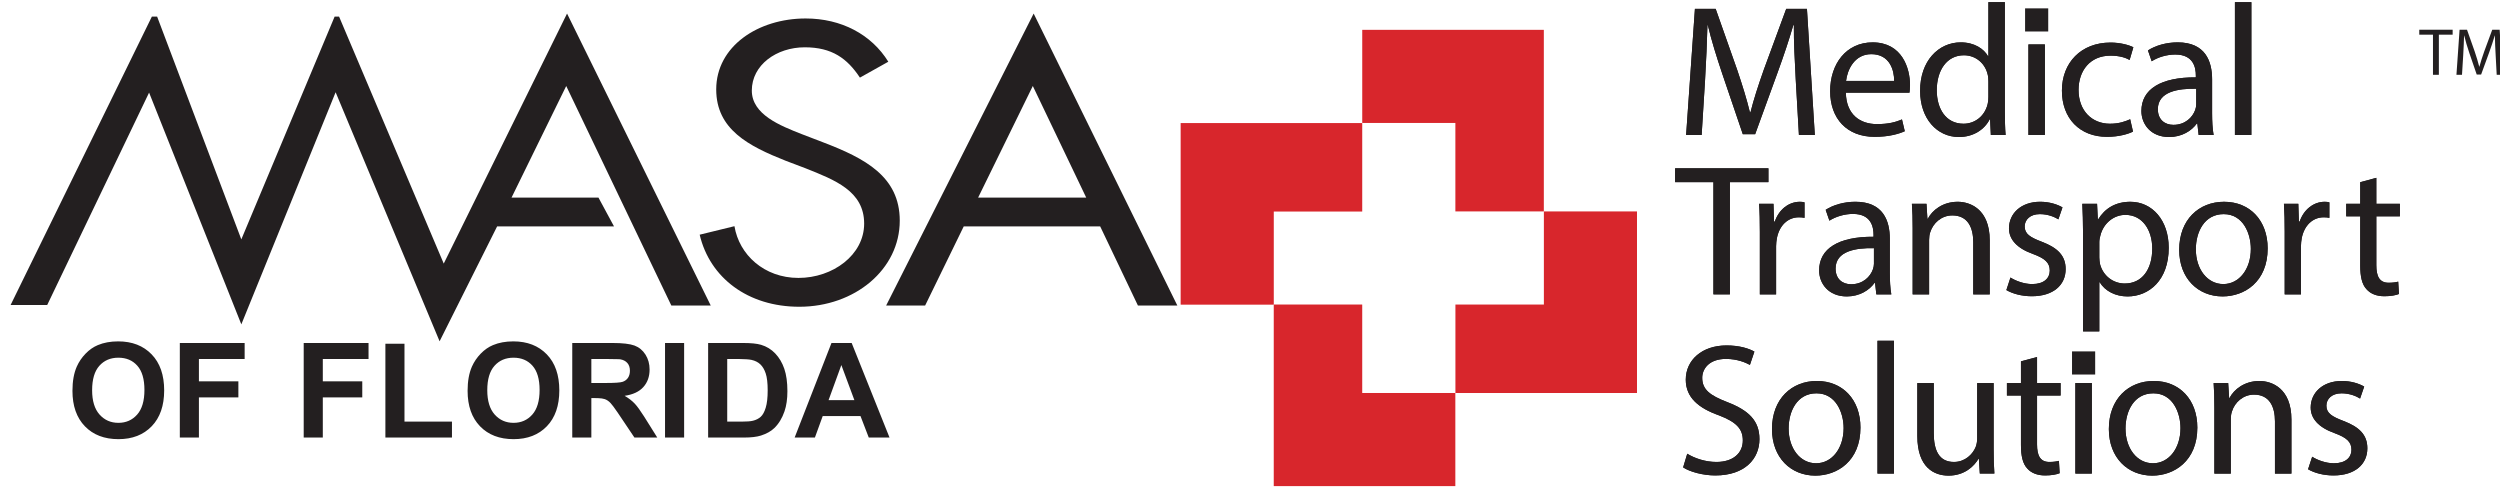 <?xml version="1.0" encoding="UTF-8"?>
<svg width="154px" height="30px" viewBox="0 0 154 30" version="1.1" xmlns="http://www.w3.org/2000/svg" xmlns:xlink="http://www.w3.org/1999/xlink">
    <!-- Generator: Sketch 60 (88103) - https://sketch.com -->
    <title>Masa-Florida-dark</title>
    <desc>Created with Sketch.</desc>
    <g id="Masa-Florida-dark" stroke="none" stroke-width="1" fill="none" fill-rule="evenodd">
        <g id="MASA_MTS_FL">
            <polyline id="Fill-1" fill="#231F20" fill-rule="nonzero" points="149.871 2.136 149.027 2.136 149.027 1.831 151.083 1.831 151.083 2.136 150.234 2.136 150.234 4.608 149.871 4.608 149.871 2.136"></polyline>
            <path d="M153.732,3.388 C153.711,3.001 153.686,2.531 153.686,2.189 L153.678,2.189 C153.579,2.511 153.468,2.861 153.328,3.244 L152.837,4.592 L152.566,4.592 L152.112,3.269 C151.98,2.874 151.873,2.519 151.795,2.189 L151.787,2.189 C151.778,2.536 151.758,2.997 151.733,3.417 L151.659,4.608 L151.317,4.608 L151.51,1.831 L151.968,1.831 L152.442,3.174 C152.557,3.516 152.648,3.821 152.722,4.11 L152.73,4.11 C152.805,3.829 152.904,3.525 153.027,3.174 L153.522,1.831 L153.979,1.831 L154.152,4.608 L153.797,4.608 L153.732,3.388" id="Fill-2" fill="#231F20" fill-rule="nonzero"></path>
            <path d="M110.617,4.903 C110.56,3.82 110.49,2.518 110.502,1.55 L110.467,1.55 C110.203,2.461 109.88,3.428 109.488,4.5 L108.117,8.267 L107.357,8.267 L106.1,4.569 C105.732,3.475 105.421,2.472 105.202,1.55 L105.179,1.55 C105.156,2.518 105.098,3.82 105.029,4.984 L104.822,8.314 L103.865,8.314 L104.407,0.548 L105.686,0.548 L107.011,4.304 C107.334,5.26 107.599,6.113 107.795,6.92 L107.829,6.92 C108.025,6.136 108.302,5.283 108.647,4.304 L110.03,0.548 L111.308,0.548 L111.793,8.314 L110.813,8.314 L110.617,4.903" id="Fill-3" fill="#231F20" fill-rule="nonzero"></path>
            <path d="M110.617,4.903 C110.56,3.82 110.49,2.518 110.502,1.55 L110.467,1.55 C110.203,2.461 109.88,3.428 109.488,4.5 L108.117,8.267 L107.357,8.267 L106.1,4.569 C105.732,3.475 105.421,2.472 105.202,1.55 L105.179,1.55 C105.156,2.518 105.098,3.82 105.029,4.984 L104.822,8.314 L103.865,8.314 L104.407,0.548 L105.686,0.548 L107.011,4.304 C107.334,5.26 107.599,6.113 107.795,6.92 L107.829,6.92 C108.025,6.136 108.302,5.283 108.647,4.304 L110.03,0.548 L111.308,0.548 L111.793,8.314 L110.813,8.314 L110.617,4.903 Z" id="Stroke-4" fill="#231F20" fill-rule="nonzero"></path>
            <path d="M113.705,5.71 C113.728,7.08 114.604,7.645 115.618,7.645 C116.344,7.645 116.782,7.519 117.162,7.357 L117.334,8.083 C116.977,8.244 116.367,8.429 115.48,8.429 C113.763,8.429 112.737,7.3 112.737,5.617 C112.737,3.935 113.728,2.611 115.353,2.611 C117.173,2.611 117.657,4.212 117.657,5.237 C117.657,5.445 117.634,5.606 117.623,5.71 L113.705,5.71 Z M116.678,4.984 C116.689,4.338 116.413,3.336 115.272,3.336 C114.246,3.336 113.798,4.281 113.717,4.984 L116.678,4.984 L116.678,4.984 Z" id="Fill-6" fill="#231F20" fill-rule="nonzero"></path>
            <path d="M113.705,5.71 C113.728,7.08 114.604,7.645 115.618,7.645 C116.344,7.645 116.782,7.519 117.162,7.357 L117.334,8.083 C116.977,8.244 116.367,8.429 115.48,8.429 C113.763,8.429 112.737,7.3 112.737,5.617 C112.737,3.935 113.728,2.611 115.353,2.611 C117.173,2.611 117.657,4.212 117.657,5.237 C117.657,5.445 117.634,5.606 117.623,5.71 L113.705,5.71 Z M116.678,4.984 C116.689,4.338 116.413,3.336 115.272,3.336 C114.246,3.336 113.798,4.281 113.717,4.984 L116.678,4.984 Z" id="Stroke-7" fill="#231F20" fill-rule="nonzero"></path>
            <path d="M123.499,0.133 L123.499,6.873 C123.499,7.369 123.511,7.933 123.545,8.314 L122.635,8.314 L122.589,7.346 L122.566,7.346 C122.255,7.968 121.575,8.44 120.665,8.44 C119.317,8.44 118.28,7.3 118.28,5.606 C118.268,3.751 119.42,2.61 120.78,2.61 C121.633,2.61 122.209,3.014 122.462,3.463 L122.485,3.463 L122.485,0.133 L123.499,0.133 Z M122.485,5.007 C122.485,4.88 122.474,4.707 122.439,4.58 C122.289,3.935 121.736,3.405 120.976,3.405 C119.927,3.405 119.305,4.327 119.305,5.56 C119.305,6.689 119.858,7.622 120.953,7.622 C121.633,7.622 122.255,7.173 122.439,6.413 C122.474,6.274 122.485,6.136 122.485,5.974 L122.485,5.007 L122.485,5.007 Z" id="Fill-8" fill="#231F20" fill-rule="nonzero"></path>
            <path d="M123.499,0.133 L123.499,6.873 C123.499,7.369 123.511,7.933 123.545,8.314 L122.635,8.314 L122.589,7.346 L122.566,7.346 C122.255,7.968 121.575,8.44 120.665,8.44 C119.317,8.44 118.28,7.3 118.28,5.606 C118.268,3.751 119.42,2.61 120.78,2.61 C121.633,2.61 122.209,3.014 122.462,3.463 L122.485,3.463 L122.485,0.133 L123.499,0.133 Z M122.485,5.007 C122.485,4.88 122.474,4.707 122.439,4.58 C122.289,3.935 121.736,3.405 120.976,3.405 C119.927,3.405 119.305,4.327 119.305,5.56 C119.305,6.689 119.858,7.622 120.953,7.622 C121.633,7.622 122.255,7.173 122.439,6.413 C122.474,6.274 122.485,6.136 122.485,5.974 L122.485,5.007 Z" id="Stroke-9" fill="#231F20" fill-rule="nonzero"></path>
            <polygon id="Fill-11" fill="#231F20" fill-rule="nonzero" points="124.951 8.313 125.965 8.313 125.965 2.737 124.951 2.737"></polygon>
            <polygon id="Stroke-12" fill="#231F20" fill-rule="nonzero" points="124.951 8.313 125.965 8.313 125.965 2.737 124.951 2.737"></polygon>
            <path d="M131.392,8.106 C131.127,8.244 130.539,8.429 129.79,8.429 C128.108,8.429 127.014,7.288 127.014,5.583 C127.014,3.866 128.189,2.622 130.009,2.622 C130.608,2.622 131.138,2.771 131.415,2.91 L131.185,3.693 C130.943,3.555 130.562,3.428 130.009,3.428 C128.73,3.428 128.039,4.373 128.039,5.537 C128.039,6.827 128.868,7.622 129.974,7.622 C130.551,7.622 130.931,7.473 131.219,7.346 L131.392,8.106" id="Fill-13" fill="#231F20" fill-rule="nonzero"></path>
            <path d="M131.392,8.106 C131.127,8.244 130.539,8.429 129.79,8.429 C128.108,8.429 127.014,7.288 127.014,5.583 C127.014,3.866 128.189,2.622 130.009,2.622 C130.608,2.622 131.138,2.771 131.415,2.91 L131.185,3.693 C130.943,3.555 130.562,3.428 130.009,3.428 C128.73,3.428 128.039,4.373 128.039,5.537 C128.039,6.827 128.868,7.622 129.974,7.622 C130.551,7.622 130.931,7.473 131.219,7.346 L131.392,8.106 Z" id="Stroke-14" fill="#231F20" fill-rule="nonzero"></path>
            <path d="M135.436,8.314 L135.356,7.611 L135.321,7.611 C135.01,8.049 134.411,8.441 133.616,8.441 C132.486,8.441 131.91,7.645 131.91,6.839 C131.91,5.491 133.109,4.753 135.263,4.765 L135.263,4.65 C135.263,4.189 135.137,3.359 133.996,3.359 C133.477,3.359 132.936,3.521 132.544,3.774 L132.314,3.106 C132.775,2.806 133.443,2.61 134.146,2.61 C135.851,2.61 136.266,3.774 136.266,4.892 L136.266,6.977 C136.266,7.461 136.289,7.933 136.358,8.314 L135.436,8.314 M135.286,5.467 C134.18,5.445 132.924,5.64 132.924,6.724 C132.924,7.381 133.362,7.691 133.881,7.691 C134.606,7.691 135.067,7.23 135.229,6.758 C135.263,6.654 135.286,6.539 135.286,6.436 L135.286,5.467" id="Fill-15" fill="#231F20" fill-rule="nonzero"></path>
            <path d="M135.436,8.314 L135.356,7.611 L135.321,7.611 C135.01,8.049 134.411,8.441 133.616,8.441 C132.486,8.441 131.91,7.645 131.91,6.839 C131.91,5.491 133.109,4.753 135.263,4.765 L135.263,4.65 C135.263,4.189 135.137,3.359 133.996,3.359 C133.477,3.359 132.936,3.521 132.544,3.774 L132.314,3.106 C132.775,2.806 133.443,2.61 134.146,2.61 C135.851,2.61 136.266,3.774 136.266,4.892 L136.266,6.977 C136.266,7.461 136.289,7.933 136.358,8.314 L135.436,8.314 Z M135.286,5.467 C134.18,5.445 132.924,5.64 132.924,6.724 C132.924,7.381 133.362,7.691 133.881,7.691 C134.606,7.691 135.067,7.23 135.229,6.758 C135.263,6.654 135.286,6.539 135.286,6.436 L135.286,5.467 Z" id="Stroke-16" fill="#231F20" fill-rule="nonzero"></path>
            <polygon id="Fill-17" fill="#231F20" fill-rule="nonzero" points="137.671 8.313 138.685 8.313 138.685 0.133 137.671 0.133"></polygon>
            <polygon id="Stroke-18" fill="#231F20" fill-rule="nonzero" points="137.671 8.313 138.685 8.313 138.685 0.133 137.671 0.133"></polygon>
            <polyline id="Fill-20" fill="#231F20" fill-rule="nonzero" points="105.547 11.22 103.186 11.22 103.186 10.367 108.935 10.367 108.935 11.22 106.562 11.22 106.562 18.133 105.547 18.133 105.547 11.22"></polyline>
            <polygon id="Stroke-21" fill="#231F20" fill-rule="nonzero" points="105.547 11.22 103.186 11.22 103.186 10.367 108.935 10.367 108.935 11.22 106.562 11.22 106.562 18.133 105.547 18.133"></polygon>
            <path d="M108.406,14.296 C108.406,13.639 108.395,13.074 108.36,12.556 L109.247,12.556 L109.281,13.651 L109.328,13.651 C109.581,12.902 110.192,12.43 110.872,12.43 C110.987,12.43 111.068,12.441 111.159,12.464 L111.159,13.42 C111.056,13.397 110.952,13.386 110.814,13.386 C110.1,13.386 109.593,13.927 109.454,14.687 C109.431,14.826 109.408,14.987 109.408,15.16 L109.408,18.133 L108.406,18.133 L108.406,14.296" id="Fill-22" fill="#231F20" fill-rule="nonzero"></path>
            <path d="M108.406,14.296 C108.406,13.639 108.395,13.074 108.36,12.556 L109.247,12.556 L109.281,13.651 L109.328,13.651 C109.581,12.902 110.192,12.43 110.872,12.43 C110.987,12.43 111.068,12.441 111.159,12.464 L111.159,13.42 C111.056,13.397 110.952,13.386 110.814,13.386 C110.1,13.386 109.593,13.927 109.454,14.687 C109.431,14.826 109.408,14.987 109.408,15.16 L109.408,18.133 L108.406,18.133 L108.406,14.296 Z" id="Stroke-23" fill="#231F20" fill-rule="nonzero"></path>
            <path d="M115.583,18.133 L115.503,17.43 L115.468,17.43 C115.157,17.868 114.558,18.26 113.763,18.26 C112.634,18.26 112.058,17.464 112.058,16.658 C112.058,15.31 113.256,14.572 115.41,14.584 L115.41,14.469 C115.41,14.008 115.284,13.178 114.143,13.178 C113.625,13.178 113.083,13.34 112.691,13.593 L112.461,12.925 C112.922,12.625 113.59,12.429 114.293,12.429 C115.999,12.429 116.413,13.593 116.413,14.711 L116.413,16.796 C116.413,17.28 116.436,17.752 116.505,18.133 L115.583,18.133 Z M115.434,15.287 C114.328,15.264 113.072,15.459 113.072,16.543 C113.072,17.2 113.509,17.51 114.028,17.51 C114.753,17.51 115.215,17.05 115.376,16.577 C115.41,16.473 115.434,16.358 115.434,16.255 L115.434,15.287 L115.434,15.287 Z" id="Fill-24" fill="#231F20" fill-rule="nonzero"></path>
            <path d="M115.583,18.133 L115.503,17.43 L115.468,17.43 C115.157,17.868 114.558,18.26 113.763,18.26 C112.634,18.26 112.058,17.464 112.058,16.658 C112.058,15.31 113.256,14.572 115.41,14.584 L115.41,14.469 C115.41,14.008 115.284,13.178 114.143,13.178 C113.625,13.178 113.083,13.34 112.691,13.593 L112.461,12.925 C112.922,12.625 113.59,12.429 114.293,12.429 C115.999,12.429 116.413,13.593 116.413,14.711 L116.413,16.796 C116.413,17.28 116.436,17.752 116.505,18.133 L115.583,18.133 Z M115.434,15.287 C114.328,15.264 113.072,15.459 113.072,16.543 C113.072,17.2 113.509,17.51 114.028,17.51 C114.753,17.51 115.215,17.05 115.376,16.577 C115.41,16.473 115.434,16.358 115.434,16.255 L115.434,15.287 Z" id="Stroke-25" fill="#231F20" fill-rule="nonzero"></path>
            <path d="M117.819,14.065 C117.819,13.489 117.808,13.017 117.773,12.556 L118.672,12.556 L118.729,13.478 L118.753,13.478 C119.029,12.948 119.674,12.43 120.596,12.43 C121.368,12.43 122.567,12.89 122.567,14.803 L122.567,18.133 L121.552,18.133 L121.552,14.918 C121.552,14.02 121.219,13.27 120.262,13.27 C119.594,13.27 119.076,13.743 118.902,14.307 C118.856,14.434 118.833,14.607 118.833,14.78 L118.833,18.133 L117.819,18.133 L117.819,14.065" id="Fill-26" fill="#231F20" fill-rule="nonzero"></path>
            <path d="M117.819,14.065 C117.819,13.489 117.808,13.017 117.773,12.556 L118.672,12.556 L118.729,13.478 L118.753,13.478 C119.029,12.948 119.674,12.43 120.596,12.43 C121.368,12.43 122.567,12.89 122.567,14.803 L122.567,18.133 L121.552,18.133 L121.552,14.918 C121.552,14.02 121.219,13.27 120.262,13.27 C119.594,13.27 119.076,13.743 118.902,14.307 C118.856,14.434 118.833,14.607 118.833,14.78 L118.833,18.133 L117.819,18.133 L117.819,14.065 Z" id="Stroke-27" fill="#231F20" fill-rule="nonzero"></path>
            <path d="M123.845,17.096 C124.145,17.292 124.675,17.499 125.182,17.499 C125.919,17.499 126.265,17.13 126.265,16.669 C126.265,16.185 125.977,15.921 125.228,15.644 C124.225,15.287 123.753,14.734 123.753,14.066 C123.753,13.167 124.479,12.429 125.677,12.429 C126.242,12.429 126.737,12.591 127.049,12.775 L126.795,13.512 C126.576,13.374 126.173,13.19 125.654,13.19 C125.055,13.19 124.721,13.536 124.721,13.95 C124.721,14.411 125.055,14.619 125.781,14.895 C126.749,15.264 127.244,15.748 127.244,16.577 C127.244,17.557 126.484,18.248 125.159,18.248 C124.548,18.248 123.984,18.098 123.592,17.868 L123.845,17.096" id="Fill-28" fill="#231F20" fill-rule="nonzero"></path>
            <path d="M123.845,17.096 C124.145,17.292 124.675,17.499 125.182,17.499 C125.919,17.499 126.265,17.13 126.265,16.669 C126.265,16.185 125.977,15.921 125.228,15.644 C124.225,15.287 123.753,14.734 123.753,14.066 C123.753,13.167 124.479,12.429 125.677,12.429 C126.242,12.429 126.737,12.591 127.049,12.775 L126.795,13.512 C126.576,13.374 126.173,13.19 125.654,13.19 C125.055,13.19 124.721,13.536 124.721,13.95 C124.721,14.411 125.055,14.619 125.781,14.895 C126.749,15.264 127.244,15.748 127.244,16.577 C127.244,17.557 126.484,18.248 125.159,18.248 C124.548,18.248 123.984,18.098 123.592,17.868 L123.845,17.096 Z" id="Stroke-29" fill="#231F20" fill-rule="nonzero"></path>
            <path d="M128.316,14.376 C128.316,13.662 128.292,13.086 128.27,12.556 L129.18,12.556 L129.226,13.512 L129.249,13.512 C129.664,12.833 130.321,12.43 131.231,12.43 C132.578,12.43 133.593,13.57 133.593,15.264 C133.593,17.268 132.371,18.26 131.058,18.26 C130.321,18.26 129.675,17.937 129.341,17.384 L129.318,17.384 L129.318,20.414 L128.316,20.414 L128.316,14.376 Z M129.318,15.863 C129.318,16.013 129.341,16.151 129.364,16.278 C129.548,16.98 130.159,17.464 130.885,17.464 C131.957,17.464 132.578,16.589 132.578,15.31 C132.578,14.192 131.992,13.236 130.92,13.236 C130.228,13.236 129.583,13.731 129.387,14.492 C129.353,14.618 129.318,14.768 129.318,14.906 L129.318,15.863 L129.318,15.863 Z" id="Fill-30" fill="#231F20" fill-rule="nonzero"></path>
            <path d="M128.316,14.376 C128.316,13.662 128.292,13.086 128.27,12.556 L129.18,12.556 L129.226,13.512 L129.249,13.512 C129.664,12.833 130.321,12.43 131.231,12.43 C132.578,12.43 133.593,13.57 133.593,15.264 C133.593,17.268 132.371,18.26 131.058,18.26 C130.321,18.26 129.675,17.937 129.341,17.384 L129.318,17.384 L129.318,20.414 L128.316,20.414 L128.316,14.376 Z M129.318,15.863 C129.318,16.013 129.341,16.151 129.364,16.278 C129.548,16.98 130.159,17.464 130.885,17.464 C131.957,17.464 132.578,16.589 132.578,15.31 C132.578,14.192 131.992,13.236 130.92,13.236 C130.228,13.236 129.583,13.731 129.387,14.492 C129.353,14.618 129.318,14.768 129.318,14.906 L129.318,15.863 Z" id="Stroke-31" fill="#231F20" fill-rule="nonzero"></path>
            <path d="M139.688,15.298 C139.688,17.361 138.259,18.259 136.911,18.259 C135.402,18.259 134.238,17.153 134.238,15.39 C134.238,13.524 135.459,12.43 137.003,12.43 C138.605,12.43 139.688,13.593 139.688,15.298 M135.264,15.356 C135.264,16.577 135.967,17.499 136.957,17.499 C137.925,17.499 138.651,16.589 138.651,15.333 C138.651,14.388 138.179,13.19 136.98,13.19 C135.782,13.19 135.264,14.296 135.264,15.356" id="Fill-32" fill="#231F20" fill-rule="nonzero"></path>
            <path d="M139.688,15.298 C139.688,17.361 138.259,18.259 136.911,18.259 C135.402,18.259 134.238,17.153 134.238,15.39 C134.238,13.524 135.459,12.43 137.003,12.43 C138.605,12.43 139.688,13.593 139.688,15.298 Z M135.264,15.356 C135.264,16.577 135.967,17.499 136.957,17.499 C137.925,17.499 138.651,16.589 138.651,15.333 C138.651,14.388 138.179,13.19 136.98,13.19 C135.782,13.19 135.264,14.296 135.264,15.356 Z" id="Stroke-33" fill="#231F20" fill-rule="nonzero"></path>
            <path d="M140.736,14.296 C140.736,13.639 140.725,13.074 140.691,12.556 L141.577,12.556 L141.612,13.651 L141.658,13.651 C141.912,12.902 142.522,12.43 143.202,12.43 C143.318,12.43 143.398,12.441 143.49,12.464 L143.49,13.42 C143.386,13.397 143.283,13.386 143.144,13.386 C142.431,13.386 141.923,13.927 141.785,14.687 C141.762,14.826 141.739,14.987 141.739,15.16 L141.739,18.133 L140.736,18.133 L140.736,14.296" id="Fill-34" fill="#231F20" fill-rule="nonzero"></path>
            <path d="M140.736,14.296 C140.736,13.639 140.725,13.074 140.691,12.556 L141.577,12.556 L141.612,13.651 L141.658,13.651 C141.912,12.902 142.522,12.43 143.202,12.43 C143.318,12.43 143.398,12.441 143.49,12.464 L143.49,13.42 C143.386,13.397 143.283,13.386 143.144,13.386 C142.431,13.386 141.923,13.927 141.785,14.687 C141.762,14.826 141.739,14.987 141.739,15.16 L141.739,18.133 L140.736,18.133 L140.736,14.296 Z" id="Stroke-35" fill="#231F20" fill-rule="nonzero"></path>
            <path d="M146.382,10.955 L146.382,12.556 L147.833,12.556 L147.833,13.328 L146.382,13.328 L146.382,16.335 C146.382,17.027 146.577,17.418 147.142,17.418 C147.407,17.418 147.603,17.384 147.73,17.349 L147.776,18.11 C147.58,18.19 147.269,18.248 146.877,18.248 C146.405,18.248 146.025,18.098 145.783,17.821 C145.495,17.522 145.391,17.027 145.391,16.37 L145.391,13.328 L144.527,13.328 L144.527,12.556 L145.391,12.556 L145.391,11.22 L146.382,10.955" id="Fill-36" fill="#231F20" fill-rule="nonzero"></path>
            <path d="M146.382,10.955 L146.382,12.556 L147.833,12.556 L147.833,13.328 L146.382,13.328 L146.382,16.335 C146.382,17.027 146.577,17.418 147.142,17.418 C147.407,17.418 147.603,17.384 147.73,17.349 L147.776,18.11 C147.58,18.19 147.269,18.248 146.877,18.248 C146.405,18.248 146.025,18.098 145.783,17.821 C145.495,17.522 145.391,17.027 145.391,16.37 L145.391,13.328 L144.527,13.328 L144.527,12.556 L145.391,12.556 L145.391,11.22 L146.382,10.955 Z" id="Stroke-37" fill="#231F20" fill-rule="nonzero"></path>
            <path d="M103.934,27.95 C104.384,28.227 105.04,28.457 105.732,28.457 C106.757,28.457 107.357,27.916 107.357,27.132 C107.357,26.406 106.942,25.992 105.893,25.588 C104.626,25.139 103.843,24.482 103.843,23.388 C103.843,22.178 104.845,21.279 106.354,21.279 C107.149,21.279 107.726,21.464 108.071,21.659 L107.795,22.478 C107.541,22.339 107.023,22.109 106.32,22.109 C105.26,22.109 104.857,22.742 104.857,23.272 C104.857,23.998 105.329,24.356 106.4,24.77 C107.714,25.277 108.382,25.911 108.382,27.052 C108.382,28.25 107.495,29.287 105.663,29.287 C104.914,29.287 104.096,29.068 103.681,28.791 L103.934,27.95" id="Fill-38" fill="#231F20" fill-rule="nonzero"></path>
            <path d="M103.934,27.95 C104.384,28.227 105.04,28.457 105.732,28.457 C106.757,28.457 107.357,27.916 107.357,27.132 C107.357,26.406 106.942,25.992 105.893,25.588 C104.626,25.139 103.843,24.482 103.843,23.388 C103.843,22.178 104.845,21.279 106.354,21.279 C107.149,21.279 107.726,21.464 108.071,21.659 L107.795,22.478 C107.541,22.339 107.023,22.109 106.32,22.109 C105.26,22.109 104.857,22.742 104.857,23.272 C104.857,23.998 105.329,24.356 106.4,24.77 C107.714,25.277 108.382,25.911 108.382,27.052 C108.382,28.25 107.495,29.287 105.663,29.287 C104.914,29.287 104.096,29.068 103.681,28.791 L103.934,27.95 Z" id="Stroke-39" fill="#231F20" fill-rule="nonzero"></path>
            <path d="M114.604,26.337 C114.604,28.4 113.175,29.298 111.827,29.298 C110.318,29.298 109.154,28.192 109.154,26.429 C109.154,24.563 110.376,23.468 111.919,23.468 C113.521,23.468 114.604,24.632 114.604,26.337 M110.18,26.395 C110.18,27.616 110.882,28.538 111.873,28.538 C112.841,28.538 113.567,27.628 113.567,26.372 C113.567,25.427 113.095,24.229 111.896,24.229 C110.698,24.229 110.18,25.335 110.18,26.395" id="Fill-41" fill="#231F20" fill-rule="nonzero"></path>
            <path d="M114.604,26.337 C114.604,28.4 113.175,29.298 111.827,29.298 C110.318,29.298 109.154,28.192 109.154,26.429 C109.154,24.563 110.376,23.468 111.919,23.468 C113.521,23.468 114.604,24.632 114.604,26.337 Z M110.18,26.395 C110.18,27.616 110.882,28.538 111.873,28.538 C112.841,28.538 113.567,27.628 113.567,26.372 C113.567,25.427 113.095,24.229 111.896,24.229 C110.698,24.229 110.18,25.335 110.18,26.395 Z" id="Stroke-42" fill="#231F20" fill-rule="nonzero"></path>
            <polygon id="Fill-44" fill="#231F20" fill-rule="nonzero" points="115.653 29.172 116.667 29.172 116.667 20.991 115.653 20.991"></polygon>
            <polygon id="Stroke-45" fill="#231F20" fill-rule="nonzero" points="115.653 29.172 116.667 29.172 116.667 20.991 115.653 20.991"></polygon>
            <path d="M122.808,27.651 C122.808,28.227 122.82,28.734 122.854,29.171 L121.956,29.171 L121.898,28.262 L121.874,28.262 C121.61,28.711 121.022,29.298 120.031,29.298 C119.155,29.298 118.107,28.814 118.107,26.856 L118.107,23.595 L119.121,23.595 L119.121,26.683 C119.121,27.743 119.444,28.457 120.365,28.457 C121.045,28.457 121.518,27.985 121.702,27.535 C121.759,27.386 121.794,27.201 121.794,27.017 L121.794,23.595 L122.808,23.595 L122.808,27.651" id="Fill-46" fill="#231F20" fill-rule="nonzero"></path>
            <path d="M122.808,27.651 C122.808,28.227 122.82,28.734 122.854,29.171 L121.956,29.171 L121.898,28.262 L121.874,28.262 C121.61,28.711 121.022,29.298 120.031,29.298 C119.155,29.298 118.107,28.814 118.107,26.856 L118.107,23.595 L119.121,23.595 L119.121,26.683 C119.121,27.743 119.444,28.457 120.365,28.457 C121.045,28.457 121.518,27.985 121.702,27.535 C121.759,27.386 121.794,27.201 121.794,27.017 L121.794,23.595 L122.808,23.595 L122.808,27.651 Z" id="Stroke-47" fill="#231F20" fill-rule="nonzero"></path>
            <path d="M125.482,21.993 L125.482,23.595 L126.933,23.595 L126.933,24.367 L125.482,24.367 L125.482,27.374 C125.482,28.066 125.677,28.457 126.242,28.457 C126.507,28.457 126.703,28.423 126.829,28.388 L126.875,29.149 C126.68,29.229 126.368,29.287 125.977,29.287 C125.504,29.287 125.124,29.137 124.882,28.861 C124.594,28.561 124.491,28.066 124.491,27.409 L124.491,24.367 L123.626,24.367 L123.626,23.595 L124.491,23.595 L124.491,22.259 L125.482,21.993" id="Fill-49" fill="#231F20" fill-rule="nonzero"></path>
            <path d="M125.482,21.993 L125.482,23.595 L126.933,23.595 L126.933,24.367 L125.482,24.367 L125.482,27.374 C125.482,28.066 125.677,28.457 126.242,28.457 C126.507,28.457 126.703,28.423 126.829,28.388 L126.875,29.149 C126.68,29.229 126.368,29.287 125.977,29.287 C125.504,29.287 125.124,29.137 124.882,28.861 C124.594,28.561 124.491,28.066 124.491,27.409 L124.491,24.367 L123.626,24.367 L123.626,23.595 L124.491,23.595 L124.491,22.259 L125.482,21.993 Z" id="Stroke-50" fill="#231F20" fill-rule="nonzero"></path>
            <polygon id="Fill-52" fill="#231F20" fill-rule="nonzero" points="127.843 29.172 128.857 29.172 128.857 23.595 127.843 23.595"></polygon>
            <polygon id="Stroke-53" fill="#231F20" fill-rule="nonzero" points="127.843 29.172 128.857 29.172 128.857 23.595 127.843 23.595"></polygon>
            <path d="M135.356,26.337 C135.356,28.4 133.926,29.298 132.578,29.298 C131.069,29.298 129.905,28.192 129.905,26.429 C129.905,24.563 131.126,23.468 132.671,23.468 C134.272,23.468 135.356,24.632 135.356,26.337 M130.931,26.395 C130.931,27.616 131.634,28.538 132.625,28.538 C133.593,28.538 134.318,27.628 134.318,26.372 C134.318,25.427 133.846,24.229 132.648,24.229 C131.449,24.229 130.931,25.335 130.931,26.395" id="Fill-54" fill="#231F20" fill-rule="nonzero"></path>
            <path d="M135.356,26.337 C135.356,28.4 133.926,29.298 132.578,29.298 C131.069,29.298 129.905,28.192 129.905,26.429 C129.905,24.563 131.126,23.468 132.671,23.468 C134.272,23.468 135.356,24.632 135.356,26.337 Z M130.931,26.395 C130.931,27.616 131.634,28.538 132.625,28.538 C133.593,28.538 134.318,27.628 134.318,26.372 C134.318,25.427 133.846,24.229 132.648,24.229 C131.449,24.229 130.931,25.335 130.931,26.395 Z" id="Stroke-55" fill="#231F20" fill-rule="nonzero"></path>
            <path d="M136.405,25.104 C136.405,24.528 136.393,24.056 136.359,23.595 L137.257,23.595 L137.315,24.517 L137.338,24.517 C137.614,23.987 138.259,23.469 139.181,23.469 C139.953,23.469 141.152,23.929 141.152,25.842 L141.152,29.172 L140.137,29.172 L140.137,25.957 C140.137,25.059 139.804,24.309 138.847,24.309 C138.179,24.309 137.661,24.782 137.487,25.347 C137.441,25.473 137.418,25.646 137.418,25.819 L137.418,29.172 L136.405,29.172 L136.405,25.104" id="Fill-57" fill="#231F20" fill-rule="nonzero"></path>
            <path d="M136.405,25.104 C136.405,24.528 136.393,24.056 136.359,23.595 L137.257,23.595 L137.315,24.517 L137.338,24.517 C137.614,23.987 138.259,23.469 139.181,23.469 C139.953,23.469 141.152,23.929 141.152,25.842 L141.152,29.172 L140.137,29.172 L140.137,25.957 C140.137,25.059 139.804,24.309 138.847,24.309 C138.179,24.309 137.661,24.782 137.487,25.347 C137.441,25.473 137.418,25.646 137.418,25.819 L137.418,29.172 L136.405,29.172 L136.405,25.104 Z" id="Stroke-58" fill="#231F20" fill-rule="nonzero"></path>
            <path d="M142.43,28.135 C142.73,28.331 143.26,28.538 143.767,28.538 C144.504,28.538 144.85,28.169 144.85,27.709 C144.85,27.225 144.563,26.959 143.813,26.683 C142.81,26.326 142.338,25.773 142.338,25.104 C142.338,24.206 143.064,23.468 144.262,23.468 C144.827,23.468 145.322,23.63 145.634,23.814 L145.38,24.551 C145.161,24.413 144.758,24.229 144.24,24.229 C143.64,24.229 143.306,24.575 143.306,24.989 C143.306,25.45 143.64,25.658 144.366,25.934 C145.334,26.303 145.829,26.787 145.829,27.616 C145.829,28.595 145.069,29.287 143.744,29.287 C143.133,29.287 142.569,29.137 142.177,28.907 L142.43,28.135" id="Fill-59" fill="#231F20" fill-rule="nonzero"></path>
            <path d="M142.43,28.135 C142.73,28.331 143.26,28.538 143.767,28.538 C144.504,28.538 144.85,28.169 144.85,27.709 C144.85,27.225 144.563,26.959 143.813,26.683 C142.81,26.326 142.338,25.773 142.338,25.104 C142.338,24.206 143.064,23.468 144.262,23.468 C144.827,23.468 145.322,23.63 145.634,23.814 L145.38,24.551 C145.161,24.413 144.758,24.229 144.24,24.229 C143.64,24.229 143.306,24.575 143.306,24.989 C143.306,25.45 143.64,25.658 144.366,25.934 C145.334,26.303 145.829,26.787 145.829,27.616 C145.829,28.595 145.069,29.287 143.744,29.287 C143.133,29.287 142.569,29.137 142.177,28.907 L142.43,28.135 Z" id="Stroke-60" fill="#231F20" fill-rule="nonzero"></path>
            <polyline id="Fill-62" fill="#D8262C" points="89.651 13.023 95.1 13.023 95.1 1.838 83.914 1.838 83.914 7.574 89.651 7.574 89.651 13.023"></polyline>
            <polyline id="Fill-63" fill="#D8262C" points="83.913 13.031 83.913 7.581 72.728 7.581 72.728 18.767 78.465 18.767 78.465 13.031 83.913 13.031"></polyline>
            <polyline id="Fill-64" fill="#D8262C" points="83.913 18.759 78.463 18.759 78.463 29.944 89.649 29.944 89.649 24.208 83.913 24.208 83.913 18.759"></polyline>
            <polyline id="Fill-65" fill="#D8262C" points="89.654 18.76 89.654 24.209 100.839 24.209 100.839 13.024 95.103 13.024 95.103 18.76 89.654 18.76"></polyline>
            <path d="M52.971,4.781 C52.187,3.597 51.247,2.914 49.576,2.914 C47.827,2.914 46.312,4.007 46.312,5.578 C46.312,7.057 48.062,7.741 49.393,8.264 L50.699,8.765 C53.258,9.744 55.425,10.86 55.425,13.592 C55.425,16.597 52.657,18.896 49.237,18.896 C46.077,18.896 43.727,17.12 43.1,14.457 L45.242,13.933 C45.529,15.686 47.07,17.12 49.185,17.12 C51.299,17.12 53.232,15.709 53.232,13.774 C53.232,11.77 51.43,11.087 49.602,10.359 L48.401,9.904 C46.103,8.993 44.119,7.968 44.119,5.509 C44.119,2.846 46.704,1.138 49.628,1.138 C51.822,1.138 53.676,2.117 54.72,3.802 L52.971,4.781" id="Fill-66" fill="#231F20" fill-rule="nonzero"></path>
            <g id="Group-70" transform="translate(0, 0.814)" fill="#231F20" fill-rule="nonzero">
                <path d="M59.365,13.134 L56.988,18.007 L54.586,18.007 L63.673,0.021 L72.524,18.007 L70.096,18.007 L67.772,13.134 L59.365,13.134 Z M63.621,4.483 L60.252,11.359 L66.911,11.359 L63.621,4.483 L63.621,4.483 Z" id="Fill-67"></path>
                <polyline id="Fill-69" points="41.354 18.007 43.782 18.007 34.93 0.021 27.334 15.423 20.887 0.209 20.613 0.209 14.865 13.933 9.679 0.209 9.355 0.209 0.652 17.976 2.907 17.976 9.184 4.89 14.866 19.167 20.674 4.868 27.079 20.21 30.622 13.134 37.824 13.134 36.866 11.359 31.51 11.359 34.879 4.484 41.354 18.007"></polyline>
            </g>
            <polygon id="Fill-71" fill="#231F20" fill-rule="nonzero" points="127.637 23.071 129.063 23.071 129.063 21.646 127.637 21.646"></polygon>
            <polygon id="Fill-72" fill="#231F20" fill-rule="nonzero" points="124.745 1.94 126.171 1.94 126.171 0.515 124.745 0.515"></polygon>
            <path d="M4.463,24.076 C4.463,23.483 4.552,22.985 4.73,22.582 C4.862,22.286 5.043,22.02 5.272,21.784 C5.501,21.548 5.752,21.373 6.025,21.259 C6.388,21.106 6.806,21.029 7.28,21.029 C8.139,21.029 8.825,21.295 9.34,21.828 C9.856,22.36 10.113,23.1 10.113,24.049 C10.113,24.989 9.858,25.725 9.346,26.256 C8.835,26.787 8.152,27.052 7.296,27.052 C6.43,27.052 5.741,26.788 5.23,26.26 C4.719,25.731 4.463,25.003 4.463,24.076 Z M5.675,24.037 C5.675,24.696 5.828,25.196 6.132,25.536 C6.437,25.877 6.823,26.047 7.292,26.047 C7.761,26.047 8.146,25.878 8.447,25.54 C8.747,25.203 8.897,24.696 8.897,24.021 C8.897,23.353 8.751,22.855 8.458,22.527 C8.166,22.198 7.777,22.034 7.292,22.034 C6.808,22.034 6.417,22.2 6.12,22.533 C5.824,22.865 5.675,23.366 5.675,24.037 Z M11.077,26.953 L11.077,21.128 L15.07,21.128 L15.07,22.114 L12.253,22.114 L12.253,23.492 L14.684,23.492 L14.684,24.478 L12.253,24.478 L12.253,26.953 L11.077,26.953 Z M18.708,26.953 L18.708,21.128 L22.702,21.128 L22.702,22.114 L19.885,22.114 L19.885,23.492 L22.316,23.492 L22.316,24.478 L19.885,24.478 L19.885,26.953 L18.708,26.953 Z M23.74,26.953 L23.74,21.176 L24.916,21.176 L24.916,25.972 L27.841,25.972 L27.841,26.953 L23.74,26.953 Z M28.804,24.076 C28.804,23.483 28.893,22.985 29.071,22.582 C29.203,22.286 29.384,22.02 29.613,21.784 C29.842,21.548 30.093,21.373 30.366,21.259 C30.729,21.106 31.147,21.029 31.621,21.029 C32.48,21.029 33.166,21.295 33.682,21.828 C34.197,22.36 34.454,23.1 34.454,24.049 C34.454,24.989 34.199,25.725 33.688,26.256 C33.176,26.787 32.493,27.052 31.637,27.052 C30.771,27.052 30.083,26.788 29.571,26.26 C29.06,25.731 28.804,25.003 28.804,24.076 Z M30.016,24.037 C30.016,24.696 30.169,25.196 30.473,25.536 C30.778,25.877 31.165,26.047 31.633,26.047 C32.102,26.047 32.487,25.878 32.788,25.54 C33.088,25.203 33.239,24.696 33.239,24.021 C33.239,23.353 33.092,22.855 32.8,22.527 C32.507,22.198 32.118,22.034 31.633,22.034 C31.149,22.034 30.758,22.2 30.461,22.533 C30.165,22.865 30.016,23.366 30.016,24.037 Z M35.251,26.953 L35.251,21.128 L37.726,21.128 C38.349,21.128 38.801,21.181 39.083,21.285 C39.365,21.39 39.591,21.576 39.761,21.843 C39.93,22.111 40.015,22.417 40.015,22.761 C40.015,23.198 39.886,23.559 39.629,23.844 C39.372,24.129 38.988,24.308 38.477,24.382 C38.731,24.531 38.941,24.693 39.107,24.871 C39.252,25.026 39.441,25.287 39.674,25.653 L40.488,26.953 L39.081,26.953 L38.044,25.408 C37.842,25.114 37.698,24.921 37.611,24.829 C37.5,24.711 37.382,24.631 37.257,24.587 C37.158,24.552 37.012,24.531 36.819,24.524 L36.427,24.521 L36.427,26.953 L35.251,26.953 Z M36.427,22.114 L36.427,23.592 L37.297,23.592 C37.861,23.592 38.214,23.568 38.354,23.52 C38.494,23.472 38.604,23.39 38.684,23.274 C38.763,23.157 38.803,23.012 38.803,22.837 C38.803,22.641 38.751,22.482 38.646,22.362 C38.541,22.241 38.394,22.165 38.203,22.133 L38.111,22.126 C37.971,22.118 37.716,22.114 37.345,22.114 L36.427,22.114 Z M42.142,21.128 L42.142,26.953 L40.966,26.953 L40.966,21.128 L42.142,21.128 Z M45.771,21.128 C46.256,21.128 46.625,21.165 46.879,21.239 C47.221,21.34 47.514,21.519 47.757,21.776 C48.001,22.033 48.186,22.347 48.314,22.719 C48.441,23.092 48.504,23.551 48.504,24.096 C48.504,24.576 48.445,24.989 48.326,25.336 C48.18,25.76 47.972,26.103 47.702,26.365 C47.498,26.564 47.222,26.718 46.875,26.83 C46.616,26.912 46.269,26.953 45.834,26.953 L43.621,26.953 L43.621,21.128 L45.771,21.128 Z M52.463,21.128 L54.795,26.953 L53.516,26.953 L53.007,25.63 L50.679,25.63 L50.198,26.953 L48.95,26.953 L51.219,21.128 L52.463,21.128 Z M44.797,22.114 L44.797,25.972 L45.675,25.972 C46.004,25.972 46.241,25.953 46.387,25.916 C46.577,25.868 46.736,25.787 46.861,25.674 C46.987,25.56 47.09,25.372 47.169,25.111 C47.249,24.85 47.289,24.495 47.289,24.045 C47.289,23.594 47.249,23.249 47.169,23.008 C47.09,22.767 46.979,22.578 46.836,22.443 C46.693,22.308 46.511,22.217 46.291,22.169 C46.148,22.137 45.883,22.119 45.498,22.114 L44.797,22.114 Z M51.827,22.487 L51.04,24.648 L52.63,24.648 L51.827,22.487 Z" id="OFFLORIDA" fill="#231F20" fill-rule="nonzero"></path>
        </g>
    </g>
</svg>